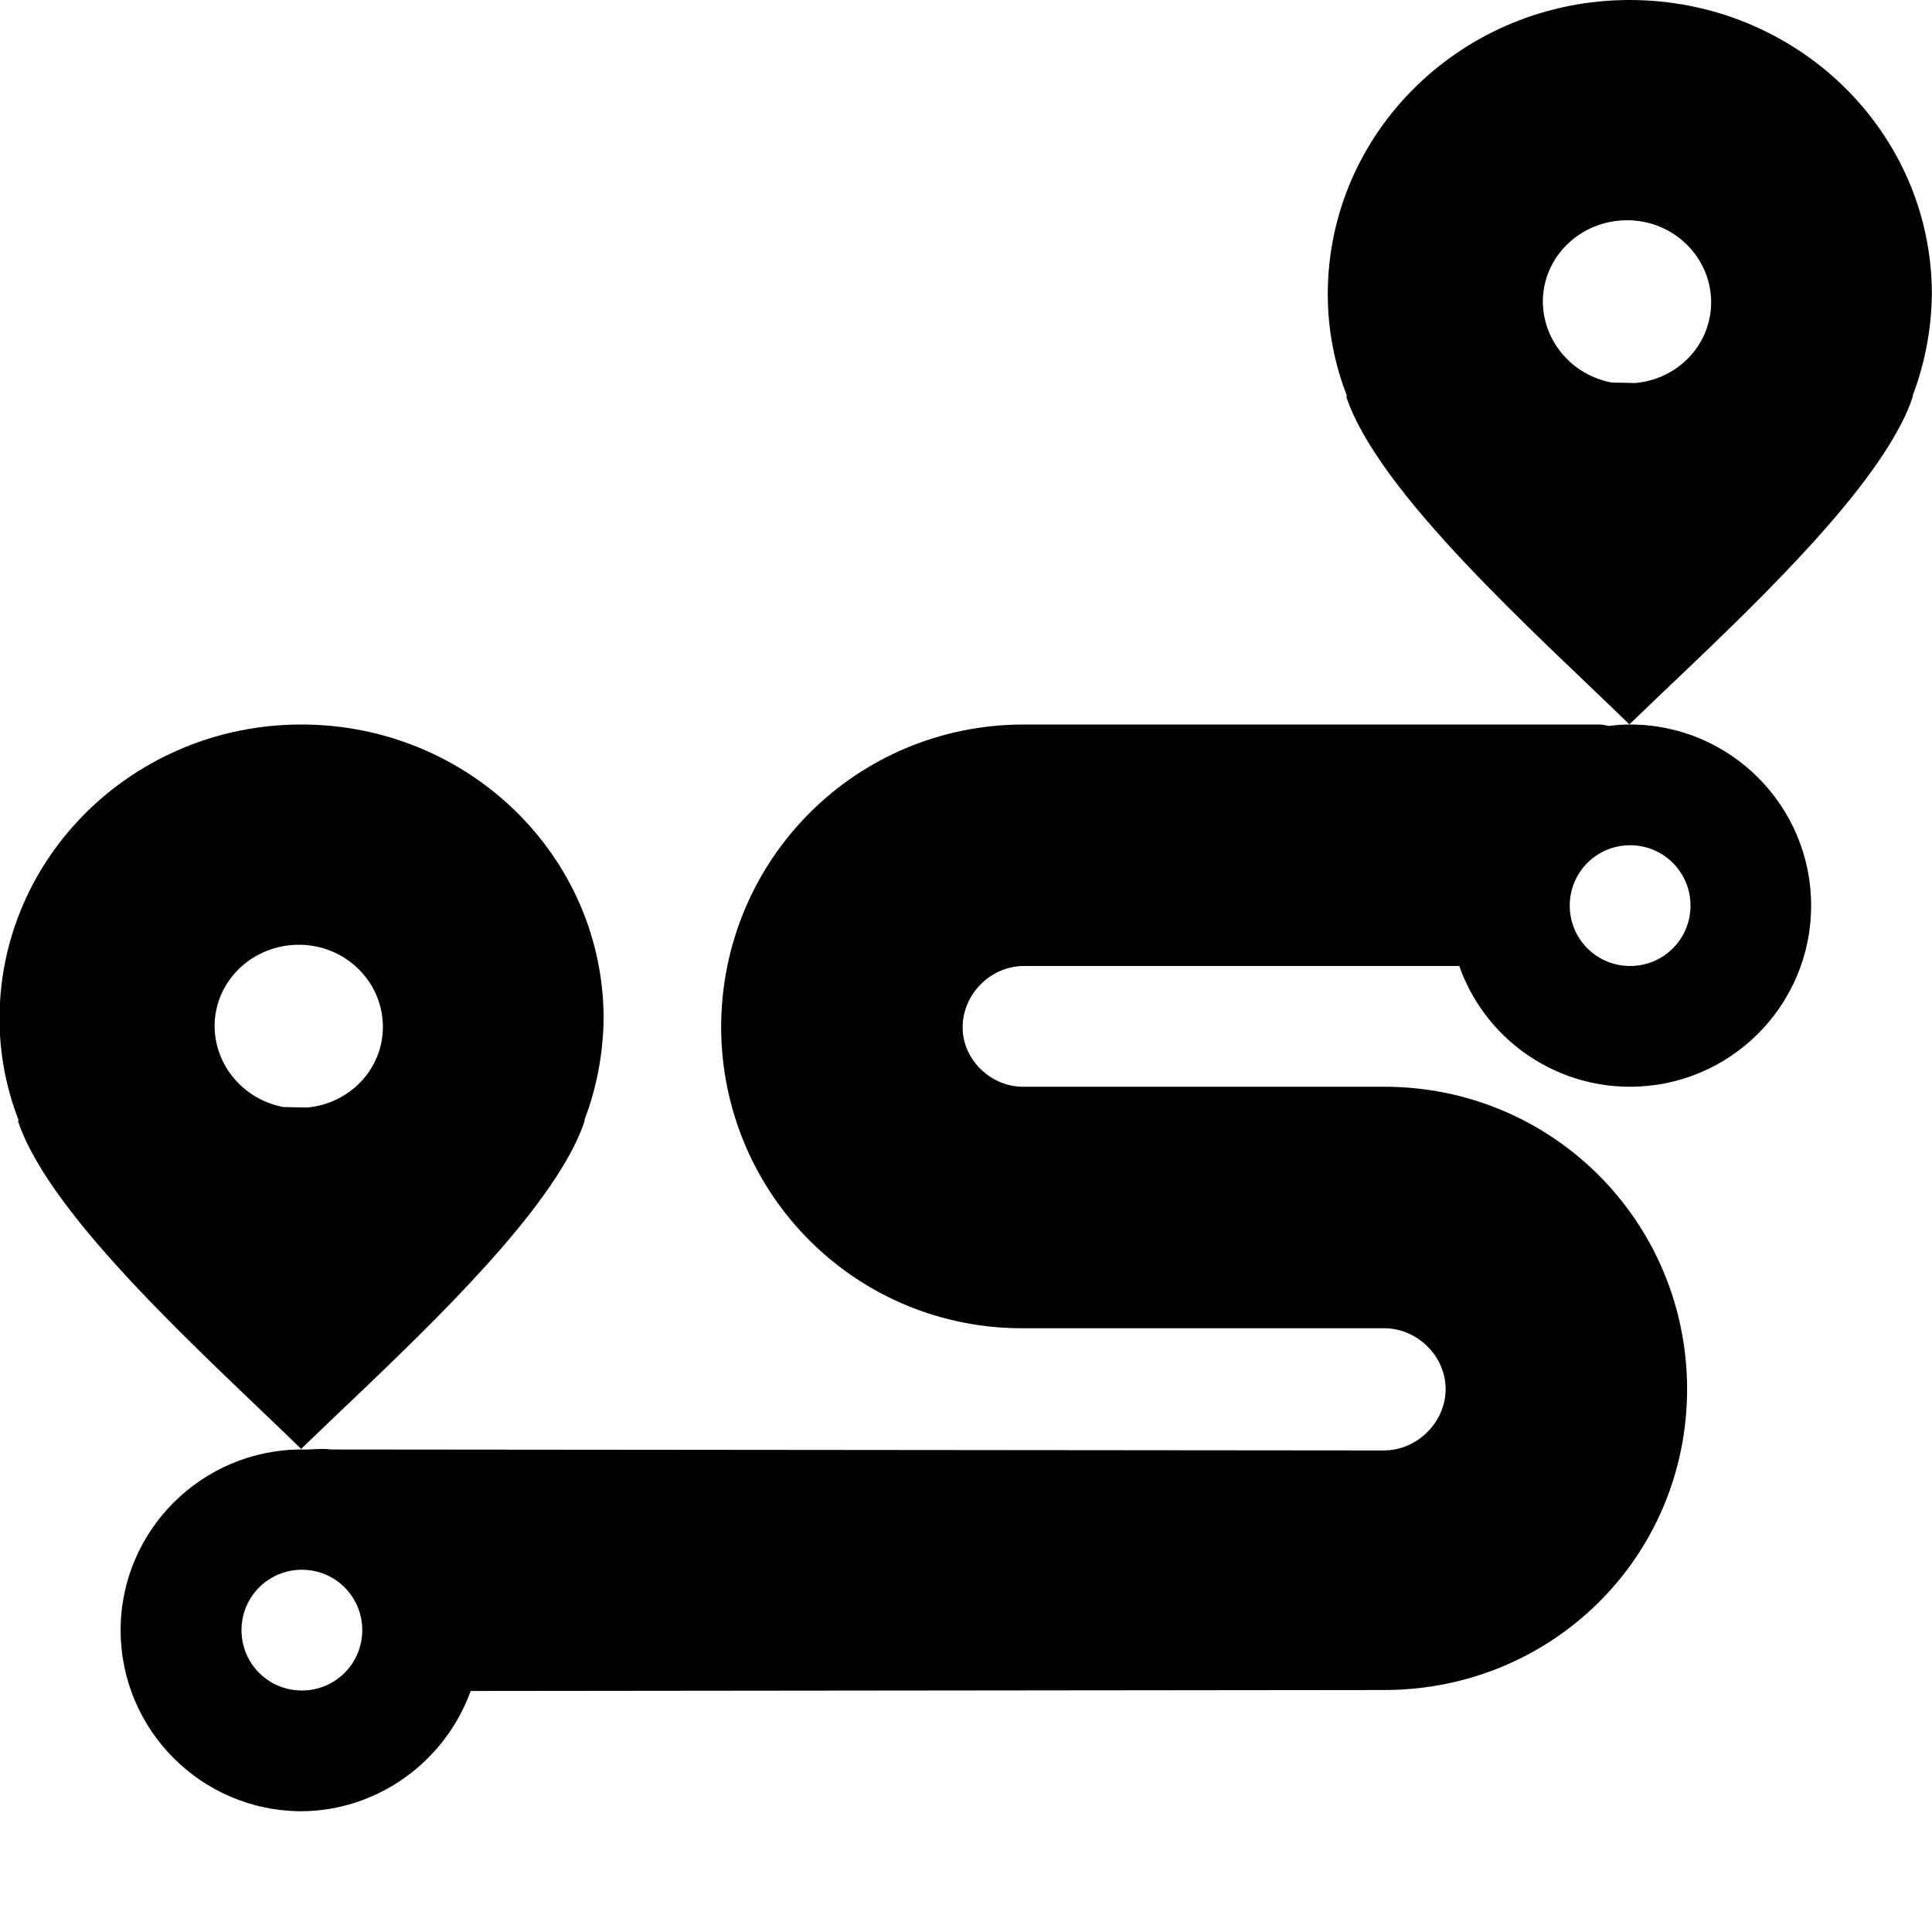 <?xml version="1.0" encoding="UTF-8"?>
<svg height="16px" viewBox="0 0 16 16" width="16px" xmlns="http://www.w3.org/2000/svg">
    <path d="m 2.496 15 c 0.629 -0.004 1.188 -0.406 1.402 -0.996 l 7.566 -0.008 c 1.387 0 2.504 -1.098 2.508 -2.488 c 0 -1.391 -1.117 -2.508 -2.508 -2.508 h -2.992 c -0.27 0 -0.5 -0.227 -0.5 -0.492 c 0 -0.273 0.23 -0.508 0.508 -0.508 h 3.605 c 0.211 0.598 0.777 1 1.414 1 c 0.828 0 1.5 -0.672 1.5 -1.5 s -0.672 -1.5 -1.5 -1.5 c -0.059 0 -0.113 0.004 -0.172 0.012 c -0.02 -0.004 -0.043 -0.008 -0.066 -0.012 h -4.781 c -1.391 0 -2.508 1.117 -2.508 2.512 c 0.008 1.387 1.125 2.496 2.508 2.488 h 2.984 c 0.273 0 0.508 0.23 0.508 0.504 c 0 0.273 -0.234 0.508 -0.512 0.508 l -8.719 -0.008 c -0.074 -0.012 -0.168 0.004 -0.242 0 c -0.828 0 -1.5 0.672 -1.5 1.496 c 0 0.828 0.672 1.5 1.5 1.5 z m 0.004 -1 c -0.277 0 -0.5 -0.223 -0.5 -0.5 s 0.223 -0.5 0.5 -0.5 s 0.5 0.223 0.5 0.5 s -0.223 0.5 -0.5 0.5 z m 11 -6 c -0.277 0 -0.5 -0.223 -0.5 -0.5 s 0.223 -0.5 0.5 -0.5 s 0.5 0.223 0.5 0.5 s -0.223 0.5 -0.5 0.5 z m 0 0"/>
    <path d="m 13.496 0 c -1.379 0 -2.5 1.09 -2.5 2.438 c 0 0.289 0.055 0.574 0.16 0.844 h -0.008 c 0.266 0.805 1.578 1.969 2.348 2.719 v -0.004 c 0.629 -0.609 1.617 -1.496 2.105 -2.242 c 0.109 -0.168 0.195 -0.328 0.242 -0.477 h -0.004 c 0.102 -0.266 0.156 -0.551 0.16 -0.84 c 0 -1.348 -1.121 -2.438 -2.504 -2.438 z m -0.02 1.824 c 0.383 0 0.695 0.305 0.695 0.68 c 0 0.348 -0.273 0.637 -0.629 0.668 l -0.195 -0.004 c -0.328 -0.062 -0.566 -0.34 -0.57 -0.668 c 0 -0.375 0.312 -0.676 0.699 -0.676 z m 0 0"/>
    <path d="m 2.496 6 c -1.379 0 -2.5 1.09 -2.5 2.438 c 0 0.289 0.055 0.574 0.16 0.844 h -0.008 c 0.266 0.805 1.578 1.969 2.348 2.719 v -0.004 c 0.629 -0.609 1.617 -1.496 2.105 -2.242 c 0.109 -0.168 0.195 -0.328 0.242 -0.477 h -0.004 c 0.102 -0.266 0.156 -0.551 0.16 -0.84 c 0 -1.348 -1.121 -2.438 -2.504 -2.438 z m -0.02 1.824 c 0.383 0 0.695 0.305 0.695 0.68 c 0 0.348 -0.273 0.637 -0.629 0.668 l -0.195 -0.004 c -0.328 -0.062 -0.566 -0.34 -0.57 -0.668 c 0 -0.375 0.312 -0.676 0.699 -0.676 z m 0 0"/>
</svg>
